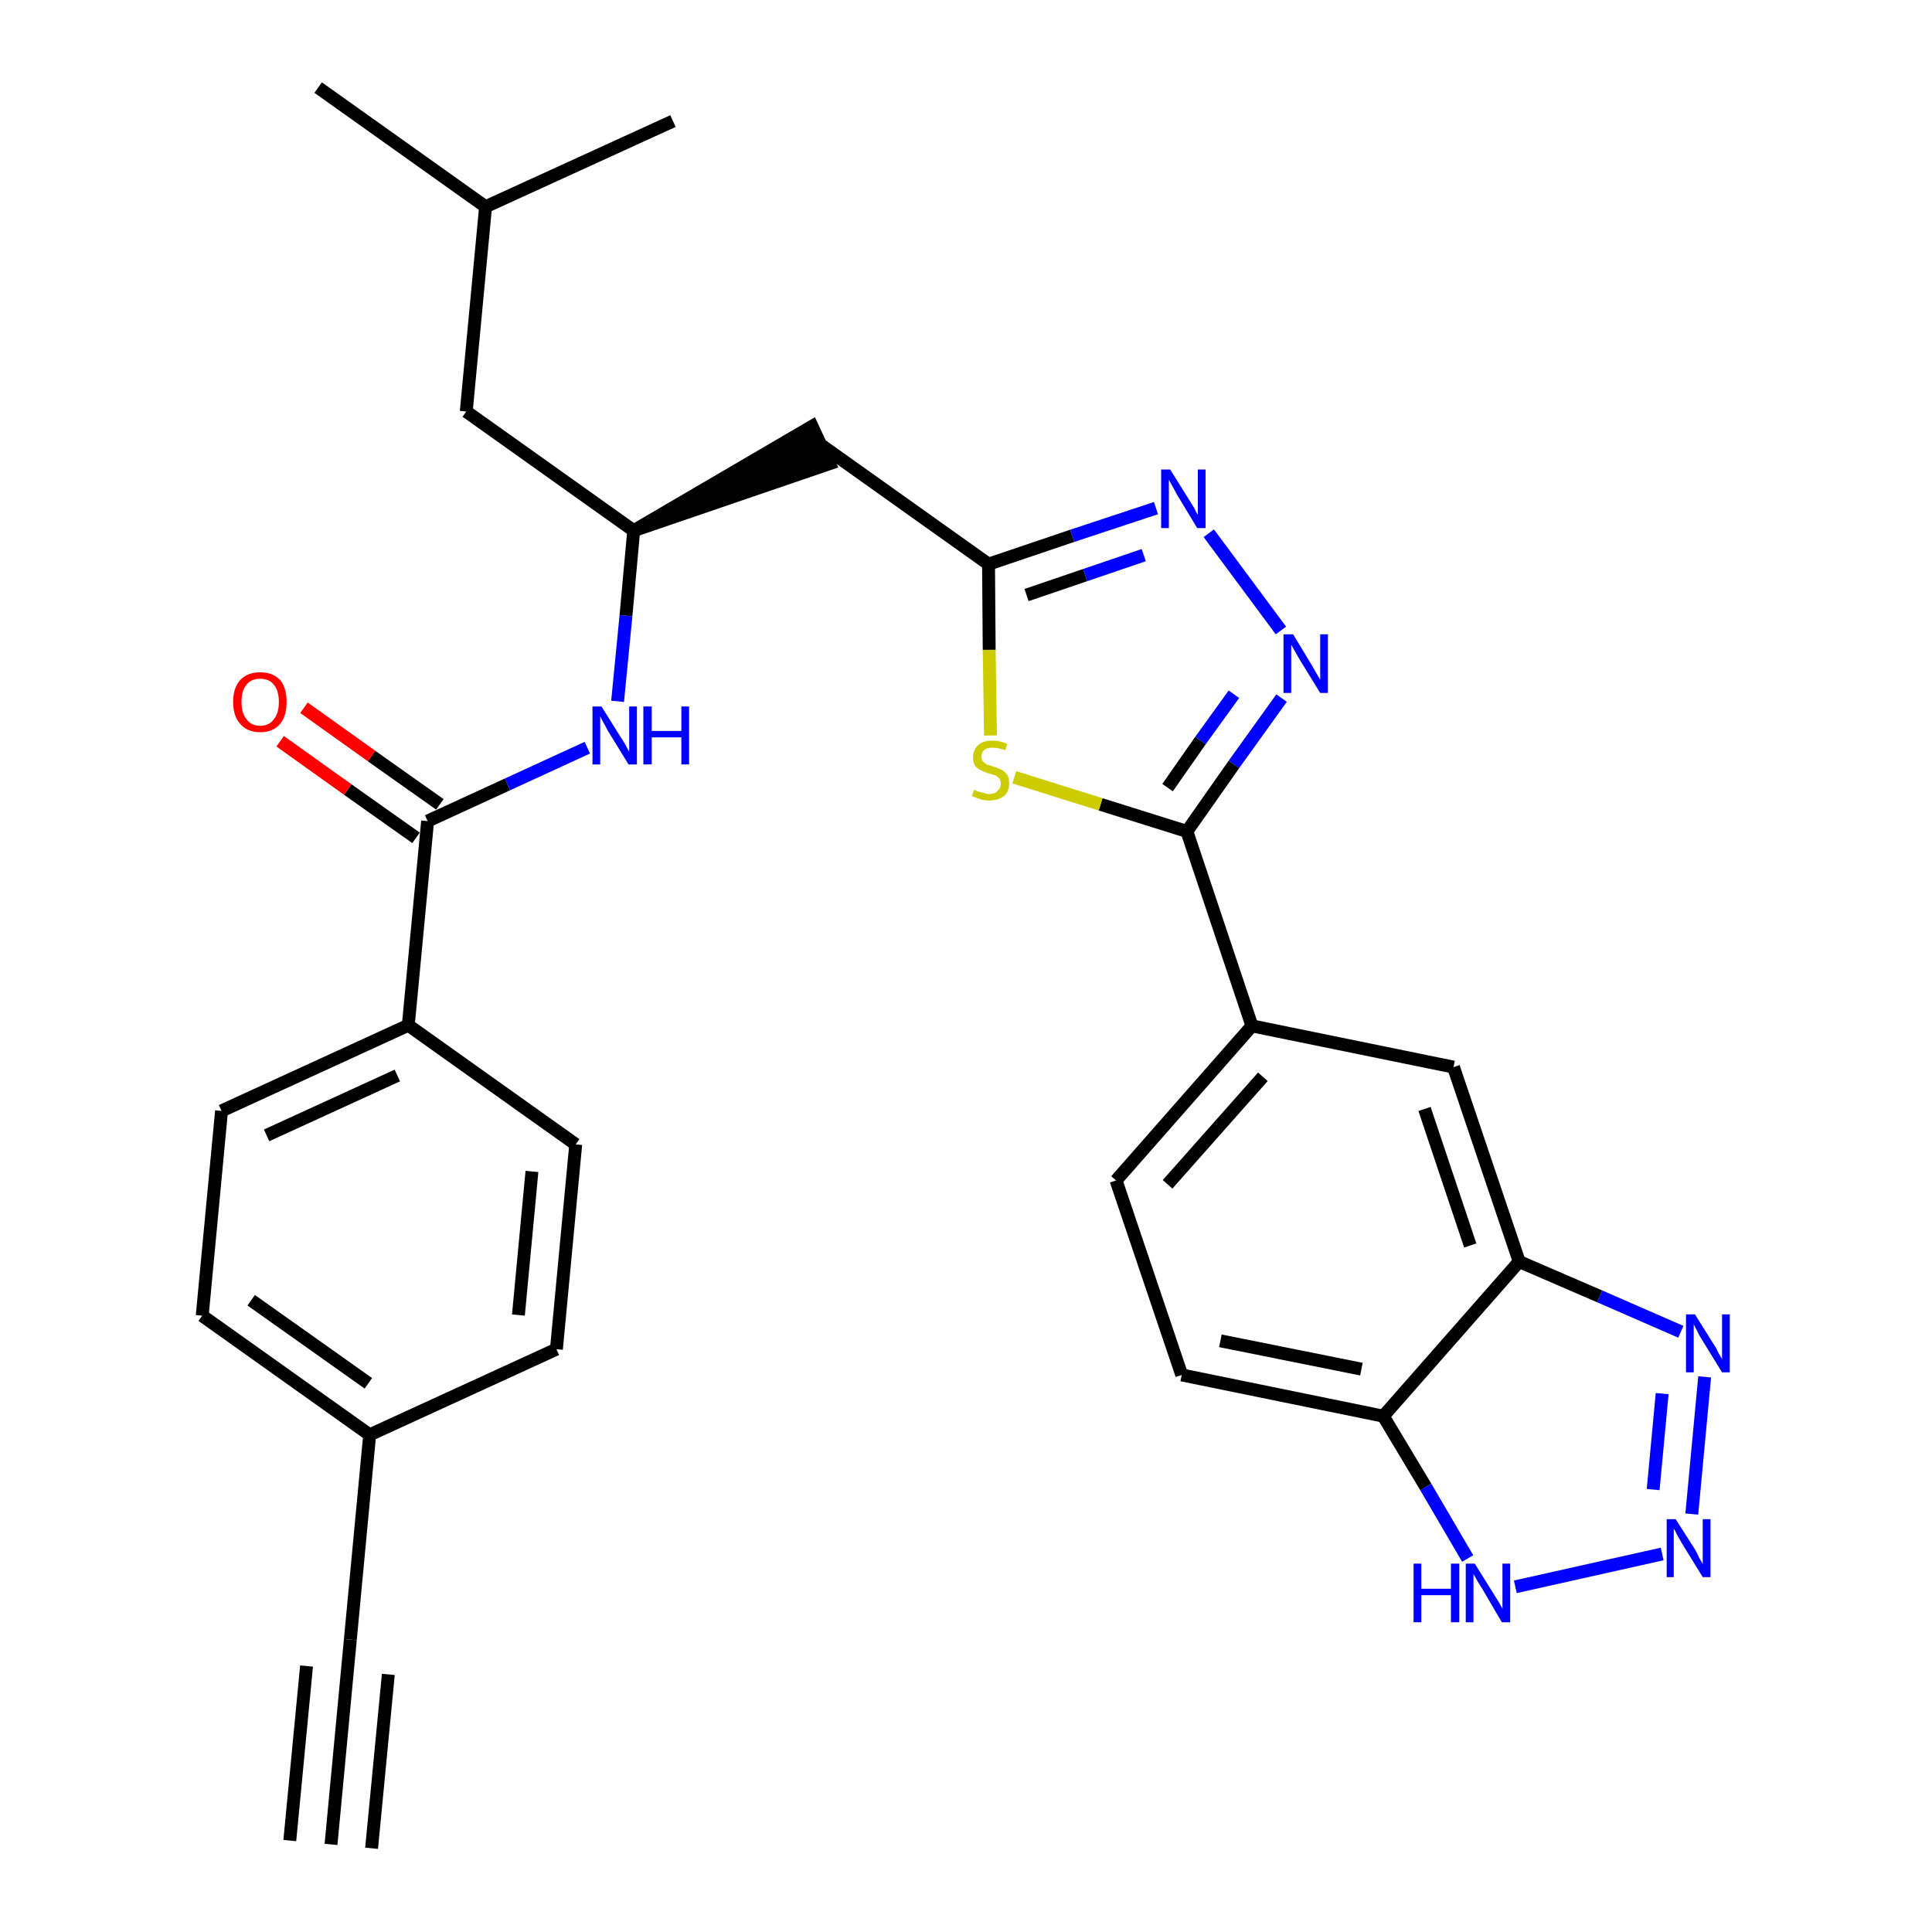 <?xml version='1.0' encoding='iso-8859-1'?>
<svg version='1.1' baseProfile='full'
              xmlns='http://www.w3.org/2000/svg'
                      xmlns:rdkit='http://www.rdkit.org/xml'
                      xmlns:xlink='http://www.w3.org/1999/xlink'
                  xml:space='preserve'
width='300px' height='300px' viewBox='0 0 300 300'>
<!-- END OF HEADER -->
<path class='bond-0 atom-0 atom-1' d='M 51.4,286.4 L 54.4,254.6' style='fill:none;fill-rule:evenodd;stroke:#000000;stroke-width:2.0px;stroke-linecap:butt;stroke-linejoin:miter;stroke-opacity:1' />
<path class='bond-0 atom-0 atom-1' d='M 57.7,287.0 L 60.3,260.0' style='fill:none;fill-rule:evenodd;stroke:#000000;stroke-width:2.0px;stroke-linecap:butt;stroke-linejoin:miter;stroke-opacity:1' />
<path class='bond-0 atom-0 atom-1' d='M 45.0,285.8 L 47.6,258.7' style='fill:none;fill-rule:evenodd;stroke:#000000;stroke-width:2.0px;stroke-linecap:butt;stroke-linejoin:miter;stroke-opacity:1' />
<path class='bond-1 atom-1 atom-2' d='M 54.4,254.6 L 57.4,222.8' style='fill:none;fill-rule:evenodd;stroke:#000000;stroke-width:2.0px;stroke-linecap:butt;stroke-linejoin:miter;stroke-opacity:1' />
<path class='bond-2 atom-2 atom-3' d='M 57.4,222.8 L 31.4,204.3' style='fill:none;fill-rule:evenodd;stroke:#000000;stroke-width:2.0px;stroke-linecap:butt;stroke-linejoin:miter;stroke-opacity:1' />
<path class='bond-2 atom-2 atom-3' d='M 57.2,214.8 L 39.0,201.9' style='fill:none;fill-rule:evenodd;stroke:#000000;stroke-width:2.0px;stroke-linecap:butt;stroke-linejoin:miter;stroke-opacity:1' />
<path class='bond-30 atom-30 atom-2' d='M 86.4,209.5 L 57.4,222.8' style='fill:none;fill-rule:evenodd;stroke:#000000;stroke-width:2.0px;stroke-linecap:butt;stroke-linejoin:miter;stroke-opacity:1' />
<path class='bond-3 atom-3 atom-4' d='M 31.4,204.3 L 34.4,172.5' style='fill:none;fill-rule:evenodd;stroke:#000000;stroke-width:2.0px;stroke-linecap:butt;stroke-linejoin:miter;stroke-opacity:1' />
<path class='bond-4 atom-4 atom-5' d='M 34.4,172.5 L 63.4,159.2' style='fill:none;fill-rule:evenodd;stroke:#000000;stroke-width:2.0px;stroke-linecap:butt;stroke-linejoin:miter;stroke-opacity:1' />
<path class='bond-4 atom-4 atom-5' d='M 41.4,176.3 L 61.7,167.0' style='fill:none;fill-rule:evenodd;stroke:#000000;stroke-width:2.0px;stroke-linecap:butt;stroke-linejoin:miter;stroke-opacity:1' />
<path class='bond-5 atom-5 atom-6' d='M 63.4,159.2 L 66.4,127.5' style='fill:none;fill-rule:evenodd;stroke:#000000;stroke-width:2.0px;stroke-linecap:butt;stroke-linejoin:miter;stroke-opacity:1' />
<path class='bond-28 atom-5 atom-29' d='M 63.4,159.2 L 89.4,177.7' style='fill:none;fill-rule:evenodd;stroke:#000000;stroke-width:2.0px;stroke-linecap:butt;stroke-linejoin:miter;stroke-opacity:1' />
<path class='bond-6 atom-6 atom-7' d='M 68.3,124.9 L 57.7,117.4' style='fill:none;fill-rule:evenodd;stroke:#000000;stroke-width:2.0px;stroke-linecap:butt;stroke-linejoin:miter;stroke-opacity:1' />
<path class='bond-6 atom-6 atom-7' d='M 57.7,117.4 L 47.2,109.9' style='fill:none;fill-rule:evenodd;stroke:#FF0000;stroke-width:2.0px;stroke-linecap:butt;stroke-linejoin:miter;stroke-opacity:1' />
<path class='bond-6 atom-6 atom-7' d='M 64.6,130.1 L 54.0,122.6' style='fill:none;fill-rule:evenodd;stroke:#000000;stroke-width:2.0px;stroke-linecap:butt;stroke-linejoin:miter;stroke-opacity:1' />
<path class='bond-6 atom-6 atom-7' d='M 54.0,122.6 L 43.5,115.1' style='fill:none;fill-rule:evenodd;stroke:#FF0000;stroke-width:2.0px;stroke-linecap:butt;stroke-linejoin:miter;stroke-opacity:1' />
<path class='bond-7 atom-6 atom-8' d='M 66.4,127.5 L 78.8,121.8' style='fill:none;fill-rule:evenodd;stroke:#000000;stroke-width:2.0px;stroke-linecap:butt;stroke-linejoin:miter;stroke-opacity:1' />
<path class='bond-7 atom-6 atom-8' d='M 78.8,121.8 L 91.2,116.1' style='fill:none;fill-rule:evenodd;stroke:#0000FF;stroke-width:2.0px;stroke-linecap:butt;stroke-linejoin:miter;stroke-opacity:1' />
<path class='bond-8 atom-8 atom-9' d='M 95.9,108.9 L 97.2,95.6' style='fill:none;fill-rule:evenodd;stroke:#0000FF;stroke-width:2.0px;stroke-linecap:butt;stroke-linejoin:miter;stroke-opacity:1' />
<path class='bond-8 atom-8 atom-9' d='M 97.2,95.6 L 98.4,82.4' style='fill:none;fill-rule:evenodd;stroke:#000000;stroke-width:2.0px;stroke-linecap:butt;stroke-linejoin:miter;stroke-opacity:1' />
<path class='bond-9 atom-9 atom-10' d='M 98.4,82.4 L 128.8,72.0 L 126.1,66.2 Z' style='fill:#000000;fill-rule:evenodd;fill-opacity:1;stroke:#000000;stroke-width:2.0px;stroke-linecap:butt;stroke-linejoin:miter;stroke-opacity:1;' />
<path class='bond-24 atom-9 atom-25' d='M 98.4,82.4 L 72.4,63.9' style='fill:none;fill-rule:evenodd;stroke:#000000;stroke-width:2.0px;stroke-linecap:butt;stroke-linejoin:miter;stroke-opacity:1' />
<path class='bond-10 atom-10 atom-11' d='M 127.5,69.1 L 153.5,87.6' style='fill:none;fill-rule:evenodd;stroke:#000000;stroke-width:2.0px;stroke-linecap:butt;stroke-linejoin:miter;stroke-opacity:1' />
<path class='bond-11 atom-11 atom-12' d='M 153.5,87.6 L 166.5,83.2' style='fill:none;fill-rule:evenodd;stroke:#000000;stroke-width:2.0px;stroke-linecap:butt;stroke-linejoin:miter;stroke-opacity:1' />
<path class='bond-11 atom-11 atom-12' d='M 166.5,83.2 L 179.5,78.9' style='fill:none;fill-rule:evenodd;stroke:#0000FF;stroke-width:2.0px;stroke-linecap:butt;stroke-linejoin:miter;stroke-opacity:1' />
<path class='bond-11 atom-11 atom-12' d='M 159.4,92.4 L 168.5,89.3' style='fill:none;fill-rule:evenodd;stroke:#000000;stroke-width:2.0px;stroke-linecap:butt;stroke-linejoin:miter;stroke-opacity:1' />
<path class='bond-11 atom-11 atom-12' d='M 168.5,89.3 L 177.6,86.2' style='fill:none;fill-rule:evenodd;stroke:#0000FF;stroke-width:2.0px;stroke-linecap:butt;stroke-linejoin:miter;stroke-opacity:1' />
<path class='bond-31 atom-24 atom-11' d='M 153.8,114.2 L 153.6,100.9' style='fill:none;fill-rule:evenodd;stroke:#CCCC00;stroke-width:2.0px;stroke-linecap:butt;stroke-linejoin:miter;stroke-opacity:1' />
<path class='bond-31 atom-24 atom-11' d='M 153.6,100.9 L 153.5,87.6' style='fill:none;fill-rule:evenodd;stroke:#000000;stroke-width:2.0px;stroke-linecap:butt;stroke-linejoin:miter;stroke-opacity:1' />
<path class='bond-12 atom-12 atom-13' d='M 187.7,82.8 L 198.9,97.9' style='fill:none;fill-rule:evenodd;stroke:#0000FF;stroke-width:2.0px;stroke-linecap:butt;stroke-linejoin:miter;stroke-opacity:1' />
<path class='bond-13 atom-13 atom-14' d='M 199.0,108.4 L 191.6,118.7' style='fill:none;fill-rule:evenodd;stroke:#0000FF;stroke-width:2.0px;stroke-linecap:butt;stroke-linejoin:miter;stroke-opacity:1' />
<path class='bond-13 atom-13 atom-14' d='M 191.6,118.7 L 184.3,129.1' style='fill:none;fill-rule:evenodd;stroke:#000000;stroke-width:2.0px;stroke-linecap:butt;stroke-linejoin:miter;stroke-opacity:1' />
<path class='bond-13 atom-13 atom-14' d='M 191.6,107.8 L 186.4,115.0' style='fill:none;fill-rule:evenodd;stroke:#0000FF;stroke-width:2.0px;stroke-linecap:butt;stroke-linejoin:miter;stroke-opacity:1' />
<path class='bond-13 atom-13 atom-14' d='M 186.4,115.0 L 181.3,122.3' style='fill:none;fill-rule:evenodd;stroke:#000000;stroke-width:2.0px;stroke-linecap:butt;stroke-linejoin:miter;stroke-opacity:1' />
<path class='bond-14 atom-14 atom-15' d='M 184.3,129.1 L 194.4,159.3' style='fill:none;fill-rule:evenodd;stroke:#000000;stroke-width:2.0px;stroke-linecap:butt;stroke-linejoin:miter;stroke-opacity:1' />
<path class='bond-23 atom-14 atom-24' d='M 184.3,129.1 L 170.9,124.9' style='fill:none;fill-rule:evenodd;stroke:#000000;stroke-width:2.0px;stroke-linecap:butt;stroke-linejoin:miter;stroke-opacity:1' />
<path class='bond-23 atom-14 atom-24' d='M 170.9,124.9 L 157.5,120.7' style='fill:none;fill-rule:evenodd;stroke:#CCCC00;stroke-width:2.0px;stroke-linecap:butt;stroke-linejoin:miter;stroke-opacity:1' />
<path class='bond-15 atom-15 atom-16' d='M 194.4,159.3 L 173.3,183.3' style='fill:none;fill-rule:evenodd;stroke:#000000;stroke-width:2.0px;stroke-linecap:butt;stroke-linejoin:miter;stroke-opacity:1' />
<path class='bond-15 atom-15 atom-16' d='M 196.1,167.2 L 181.3,183.9' style='fill:none;fill-rule:evenodd;stroke:#000000;stroke-width:2.0px;stroke-linecap:butt;stroke-linejoin:miter;stroke-opacity:1' />
<path class='bond-32 atom-23 atom-15' d='M 225.7,165.7 L 194.4,159.3' style='fill:none;fill-rule:evenodd;stroke:#000000;stroke-width:2.0px;stroke-linecap:butt;stroke-linejoin:miter;stroke-opacity:1' />
<path class='bond-16 atom-16 atom-17' d='M 173.3,183.3 L 183.5,213.5' style='fill:none;fill-rule:evenodd;stroke:#000000;stroke-width:2.0px;stroke-linecap:butt;stroke-linejoin:miter;stroke-opacity:1' />
<path class='bond-17 atom-17 atom-18' d='M 183.5,213.5 L 214.8,219.9' style='fill:none;fill-rule:evenodd;stroke:#000000;stroke-width:2.0px;stroke-linecap:butt;stroke-linejoin:miter;stroke-opacity:1' />
<path class='bond-17 atom-17 atom-18' d='M 189.5,208.2 L 211.4,212.6' style='fill:none;fill-rule:evenodd;stroke:#000000;stroke-width:2.0px;stroke-linecap:butt;stroke-linejoin:miter;stroke-opacity:1' />
<path class='bond-18 atom-18 atom-19' d='M 214.8,219.9 L 221.4,230.9' style='fill:none;fill-rule:evenodd;stroke:#000000;stroke-width:2.0px;stroke-linecap:butt;stroke-linejoin:miter;stroke-opacity:1' />
<path class='bond-18 atom-18 atom-19' d='M 221.4,230.9 L 227.9,242.0' style='fill:none;fill-rule:evenodd;stroke:#0000FF;stroke-width:2.0px;stroke-linecap:butt;stroke-linejoin:miter;stroke-opacity:1' />
<path class='bond-33 atom-22 atom-18' d='M 235.9,195.9 L 214.8,219.9' style='fill:none;fill-rule:evenodd;stroke:#000000;stroke-width:2.0px;stroke-linecap:butt;stroke-linejoin:miter;stroke-opacity:1' />
<path class='bond-19 atom-19 atom-20' d='M 235.3,246.4 L 258.1,241.3' style='fill:none;fill-rule:evenodd;stroke:#0000FF;stroke-width:2.0px;stroke-linecap:butt;stroke-linejoin:miter;stroke-opacity:1' />
<path class='bond-20 atom-20 atom-21' d='M 262.7,235.1 L 264.7,213.8' style='fill:none;fill-rule:evenodd;stroke:#0000FF;stroke-width:2.0px;stroke-linecap:butt;stroke-linejoin:miter;stroke-opacity:1' />
<path class='bond-20 atom-20 atom-21' d='M 256.7,231.3 L 258.1,216.4' style='fill:none;fill-rule:evenodd;stroke:#0000FF;stroke-width:2.0px;stroke-linecap:butt;stroke-linejoin:miter;stroke-opacity:1' />
<path class='bond-21 atom-21 atom-22' d='M 261.0,206.8 L 248.4,201.3' style='fill:none;fill-rule:evenodd;stroke:#0000FF;stroke-width:2.0px;stroke-linecap:butt;stroke-linejoin:miter;stroke-opacity:1' />
<path class='bond-21 atom-21 atom-22' d='M 248.4,201.3 L 235.9,195.9' style='fill:none;fill-rule:evenodd;stroke:#000000;stroke-width:2.0px;stroke-linecap:butt;stroke-linejoin:miter;stroke-opacity:1' />
<path class='bond-22 atom-22 atom-23' d='M 235.9,195.9 L 225.7,165.7' style='fill:none;fill-rule:evenodd;stroke:#000000;stroke-width:2.0px;stroke-linecap:butt;stroke-linejoin:miter;stroke-opacity:1' />
<path class='bond-22 atom-22 atom-23' d='M 228.3,193.4 L 221.2,172.2' style='fill:none;fill-rule:evenodd;stroke:#000000;stroke-width:2.0px;stroke-linecap:butt;stroke-linejoin:miter;stroke-opacity:1' />
<path class='bond-25 atom-25 atom-26' d='M 72.4,63.9 L 75.4,32.1' style='fill:none;fill-rule:evenodd;stroke:#000000;stroke-width:2.0px;stroke-linecap:butt;stroke-linejoin:miter;stroke-opacity:1' />
<path class='bond-26 atom-26 atom-27' d='M 75.4,32.1 L 49.4,13.6' style='fill:none;fill-rule:evenodd;stroke:#000000;stroke-width:2.0px;stroke-linecap:butt;stroke-linejoin:miter;stroke-opacity:1' />
<path class='bond-27 atom-26 atom-28' d='M 75.4,32.1 L 104.5,18.8' style='fill:none;fill-rule:evenodd;stroke:#000000;stroke-width:2.0px;stroke-linecap:butt;stroke-linejoin:miter;stroke-opacity:1' />
<path class='bond-29 atom-29 atom-30' d='M 89.4,177.7 L 86.4,209.5' style='fill:none;fill-rule:evenodd;stroke:#000000;stroke-width:2.0px;stroke-linecap:butt;stroke-linejoin:miter;stroke-opacity:1' />
<path class='bond-29 atom-29 atom-30' d='M 82.6,181.9 L 80.5,204.2' style='fill:none;fill-rule:evenodd;stroke:#000000;stroke-width:2.0px;stroke-linecap:butt;stroke-linejoin:miter;stroke-opacity:1' />
<path  class='atom-7' d='M 36.2 109.0
Q 36.2 106.8, 37.3 105.6
Q 38.4 104.4, 40.4 104.4
Q 42.4 104.4, 43.5 105.6
Q 44.5 106.8, 44.5 109.0
Q 44.5 111.2, 43.5 112.4
Q 42.4 113.7, 40.4 113.7
Q 38.4 113.7, 37.3 112.4
Q 36.2 111.2, 36.2 109.0
M 40.4 112.7
Q 41.8 112.7, 42.5 111.7
Q 43.3 110.8, 43.3 109.0
Q 43.3 107.2, 42.5 106.3
Q 41.8 105.4, 40.4 105.4
Q 39.0 105.4, 38.3 106.3
Q 37.5 107.2, 37.5 109.0
Q 37.5 110.8, 38.3 111.7
Q 39.0 112.7, 40.4 112.7
' fill='#FF0000'/>
<path  class='atom-8' d='M 93.4 109.7
L 96.4 114.5
Q 96.7 114.9, 97.2 115.8
Q 97.6 116.6, 97.7 116.7
L 97.7 109.7
L 98.9 109.7
L 98.9 118.7
L 97.6 118.7
L 94.4 113.5
Q 94.1 112.9, 93.7 112.2
Q 93.3 111.5, 93.2 111.2
L 93.2 118.7
L 92.0 118.7
L 92.0 109.7
L 93.4 109.7
' fill='#0000FF'/>
<path  class='atom-8' d='M 99.9 109.7
L 101.2 109.7
L 101.2 113.5
L 105.8 113.5
L 105.8 109.7
L 107.0 109.7
L 107.0 118.7
L 105.8 118.7
L 105.8 114.5
L 101.2 114.5
L 101.2 118.7
L 99.9 118.7
L 99.9 109.7
' fill='#0000FF'/>
<path  class='atom-12' d='M 181.7 72.9
L 184.7 77.7
Q 185.0 78.2, 185.5 79.0
Q 185.9 79.9, 186.0 79.9
L 186.0 72.9
L 187.2 72.9
L 187.2 82.0
L 185.9 82.0
L 182.7 76.7
Q 182.4 76.1, 182.0 75.4
Q 181.6 74.7, 181.5 74.5
L 181.5 82.0
L 180.3 82.0
L 180.3 72.9
L 181.7 72.9
' fill='#0000FF'/>
<path  class='atom-13' d='M 200.8 98.5
L 203.7 103.3
Q 204.0 103.8, 204.5 104.7
Q 205.0 105.5, 205.0 105.6
L 205.0 98.5
L 206.2 98.5
L 206.2 107.6
L 205.0 107.6
L 201.8 102.4
Q 201.4 101.7, 201.0 101.0
Q 200.6 100.3, 200.5 100.1
L 200.5 107.6
L 199.3 107.6
L 199.3 98.5
L 200.8 98.5
' fill='#0000FF'/>
<path  class='atom-19' d='M 219.5 242.8
L 220.7 242.8
L 220.7 246.7
L 225.3 246.7
L 225.3 242.8
L 226.6 242.8
L 226.6 251.9
L 225.3 251.9
L 225.3 247.7
L 220.7 247.7
L 220.7 251.9
L 219.5 251.9
L 219.5 242.8
' fill='#0000FF'/>
<path  class='atom-19' d='M 229.0 242.8
L 232.0 247.6
Q 232.3 248.1, 232.8 248.9
Q 233.3 249.8, 233.3 249.8
L 233.3 242.8
L 234.5 242.8
L 234.5 251.9
L 233.2 251.9
L 230.1 246.6
Q 229.7 246.0, 229.3 245.3
Q 228.9 244.6, 228.8 244.4
L 228.8 251.9
L 227.6 251.9
L 227.6 242.8
L 229.0 242.8
' fill='#0000FF'/>
<path  class='atom-20' d='M 260.2 235.9
L 263.2 240.6
Q 263.5 241.1, 263.9 242.0
Q 264.4 242.8, 264.4 242.9
L 264.4 235.9
L 265.6 235.9
L 265.6 244.9
L 264.4 244.9
L 261.2 239.7
Q 260.8 239.0, 260.4 238.3
Q 260.1 237.6, 259.9 237.4
L 259.9 244.9
L 258.8 244.9
L 258.8 235.9
L 260.2 235.9
' fill='#0000FF'/>
<path  class='atom-21' d='M 263.2 204.1
L 266.2 208.9
Q 266.5 209.3, 266.9 210.2
Q 267.4 211.0, 267.4 211.1
L 267.4 204.1
L 268.6 204.1
L 268.6 213.1
L 267.4 213.1
L 264.2 207.9
Q 263.8 207.3, 263.5 206.6
Q 263.1 205.9, 263.0 205.6
L 263.0 213.1
L 261.8 213.1
L 261.8 204.1
L 263.2 204.1
' fill='#0000FF'/>
<path  class='atom-24' d='M 151.3 122.6
Q 151.4 122.7, 151.8 122.9
Q 152.2 123.0, 152.7 123.1
Q 153.1 123.3, 153.6 123.3
Q 154.5 123.3, 154.9 122.8
Q 155.4 122.4, 155.4 121.7
Q 155.4 121.2, 155.2 120.9
Q 154.9 120.6, 154.6 120.4
Q 154.2 120.3, 153.5 120.1
Q 152.7 119.8, 152.3 119.6
Q 151.8 119.4, 151.4 118.9
Q 151.1 118.4, 151.1 117.6
Q 151.1 116.4, 151.9 115.7
Q 152.6 115.0, 154.2 115.0
Q 155.2 115.0, 156.4 115.5
L 156.1 116.5
Q 155.0 116.1, 154.2 116.1
Q 153.3 116.1, 152.9 116.4
Q 152.4 116.8, 152.4 117.4
Q 152.4 117.9, 152.6 118.2
Q 152.9 118.5, 153.2 118.7
Q 153.6 118.8, 154.2 119.0
Q 155.0 119.3, 155.5 119.5
Q 156.0 119.8, 156.4 120.3
Q 156.7 120.8, 156.7 121.7
Q 156.7 122.9, 155.9 123.6
Q 155.0 124.3, 153.6 124.3
Q 152.8 124.3, 152.2 124.1
Q 151.6 123.9, 150.9 123.6
L 151.3 122.6
' fill='#CCCC00'/>
</svg>
